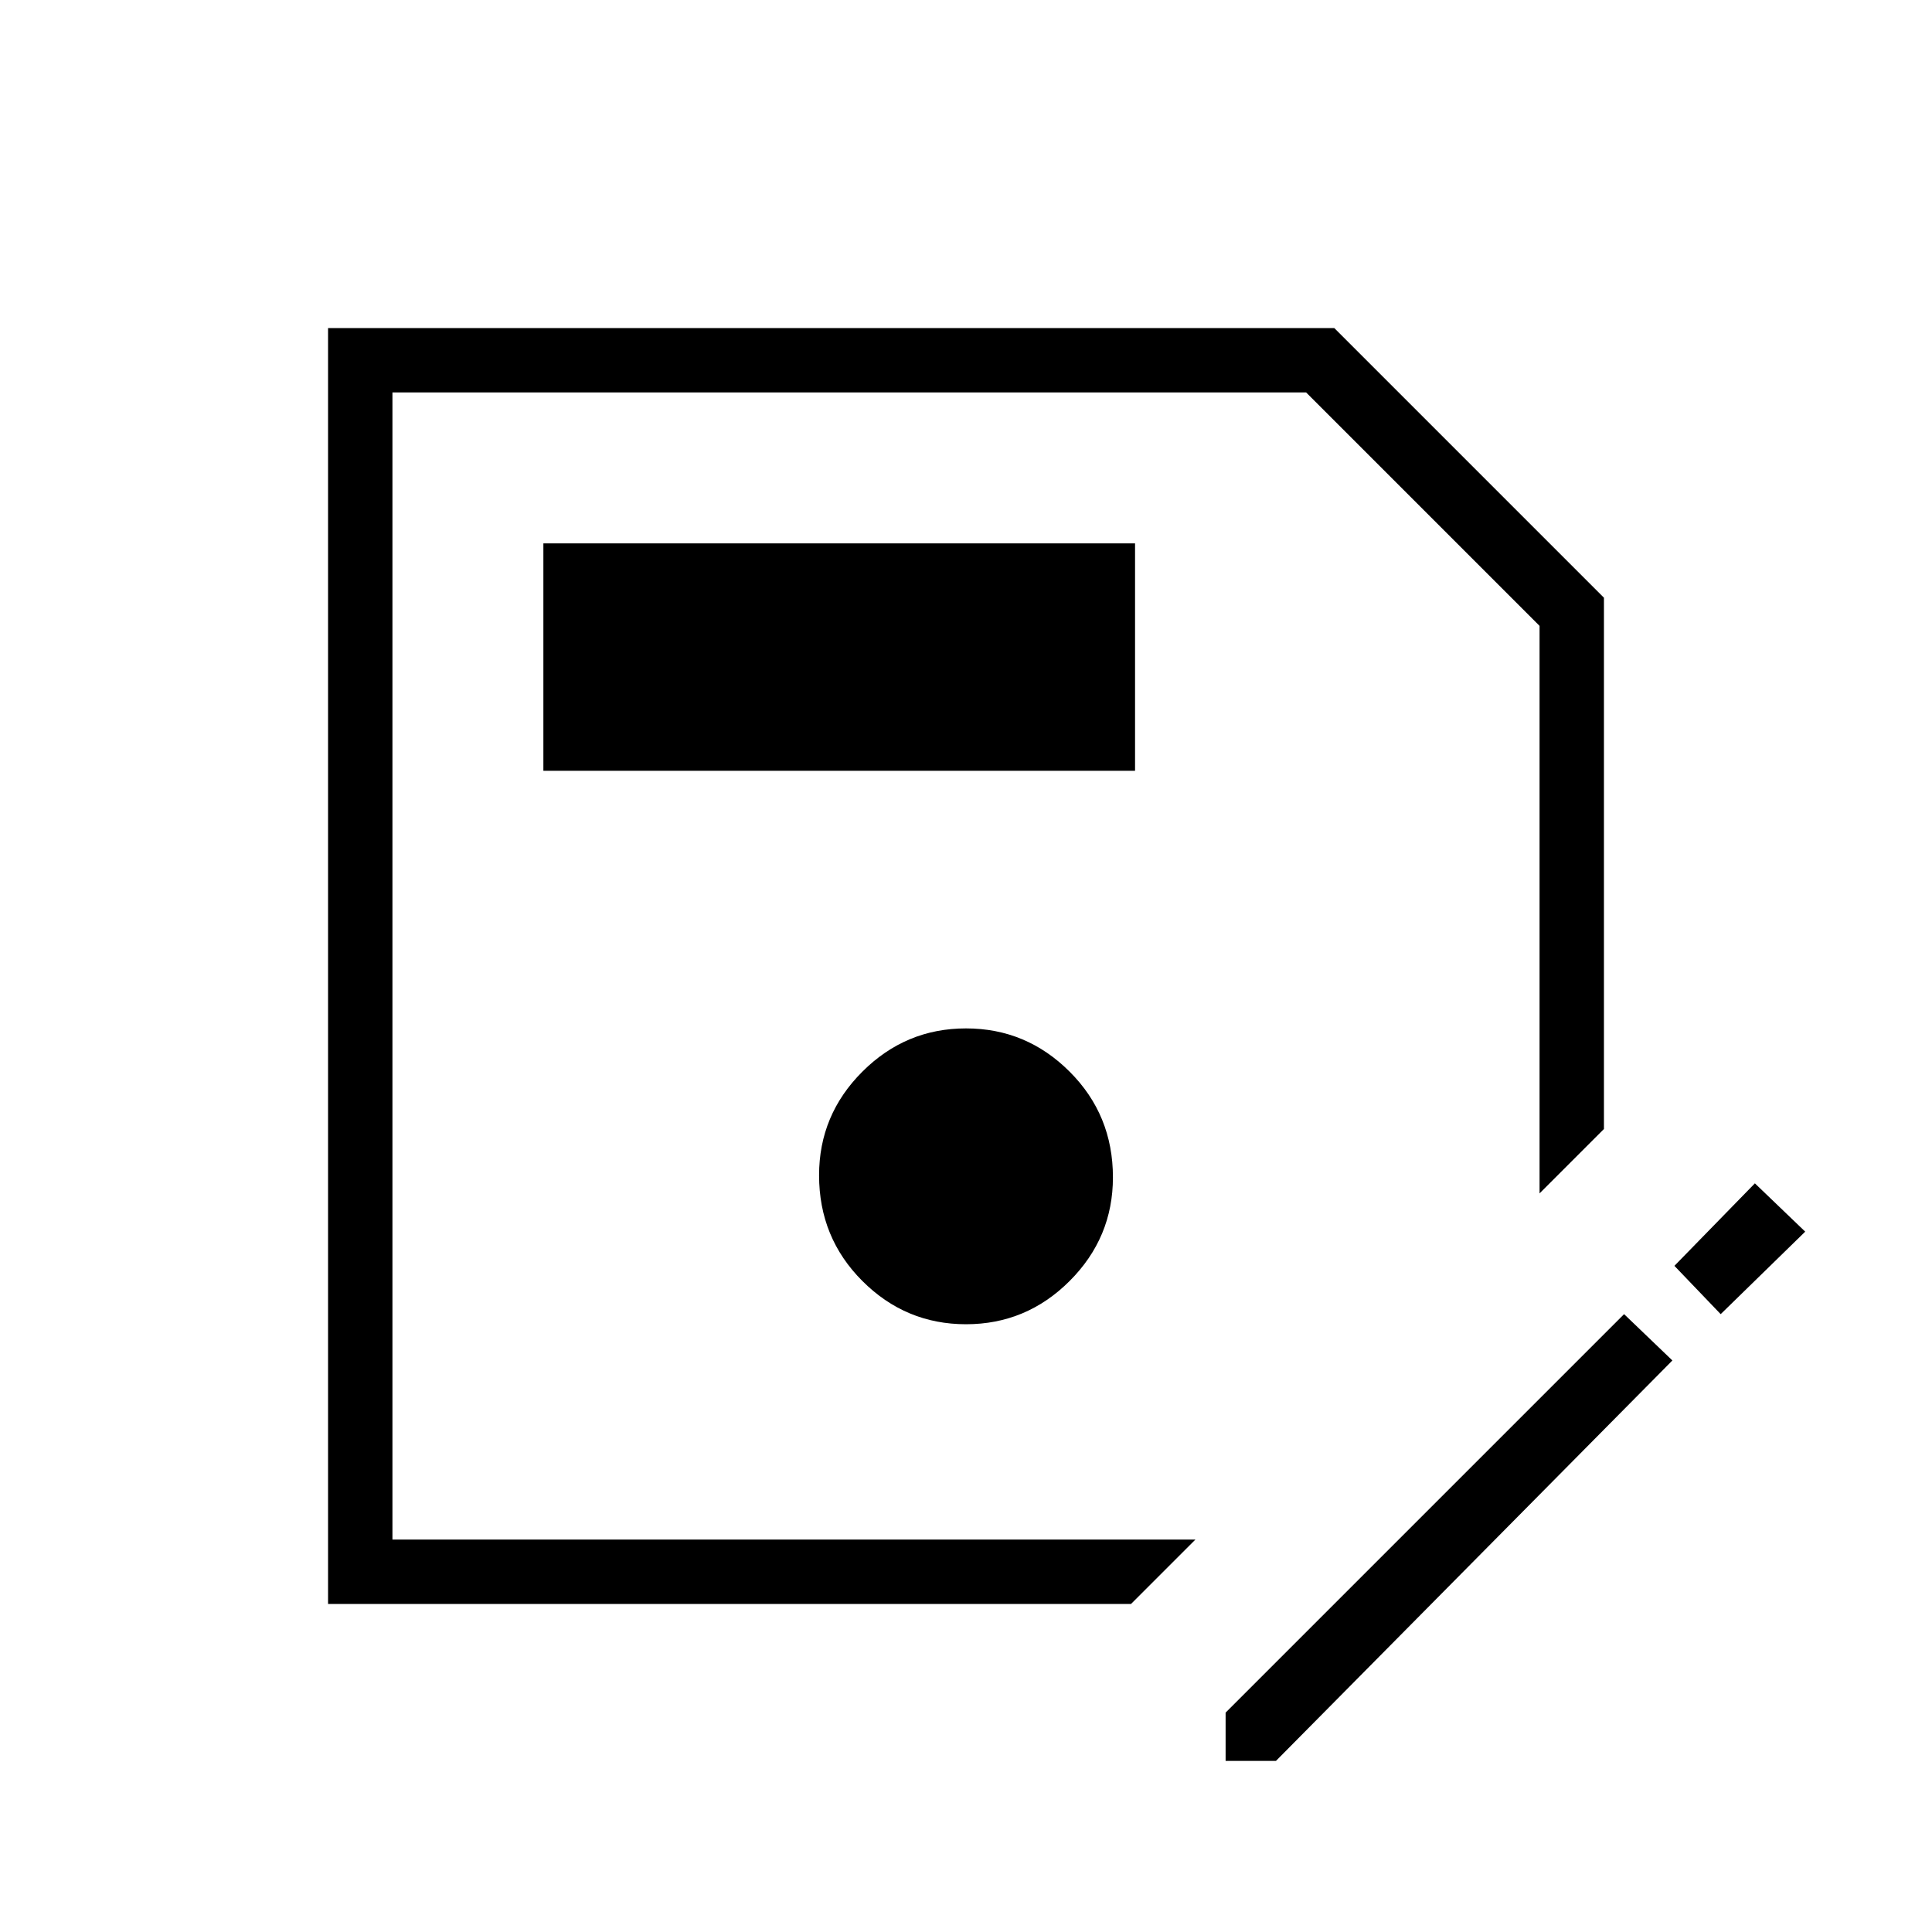 <svg xmlns="http://www.w3.org/2000/svg" height="40" width="40"><path d="M6.792 33.208V6.792h20.833l5.583 5.583v11l-1.333 1.333v-11.75l-4.833-4.833H8.125v23.75H24.75l-1.333 1.333ZM20 27.417q1.25 0 2.146-.896.896-.896.896-2.146 0-1.292-.896-2.187-.896-.896-2.146-.896t-2.146.896q-.896.895-.896 2.145 0 1.292.896 2.188.896.896 2.146.896Zm-8.75-11.459H23.5V11.25H11.25Zm14.125 20.5v-1l8.25-8.25 1 .959-8.208 8.291Zm10.25-9.25-.958-1 1.666-1.708 1.042 1Zm-27.5 4.667V8.125v16.583Z"/></svg>